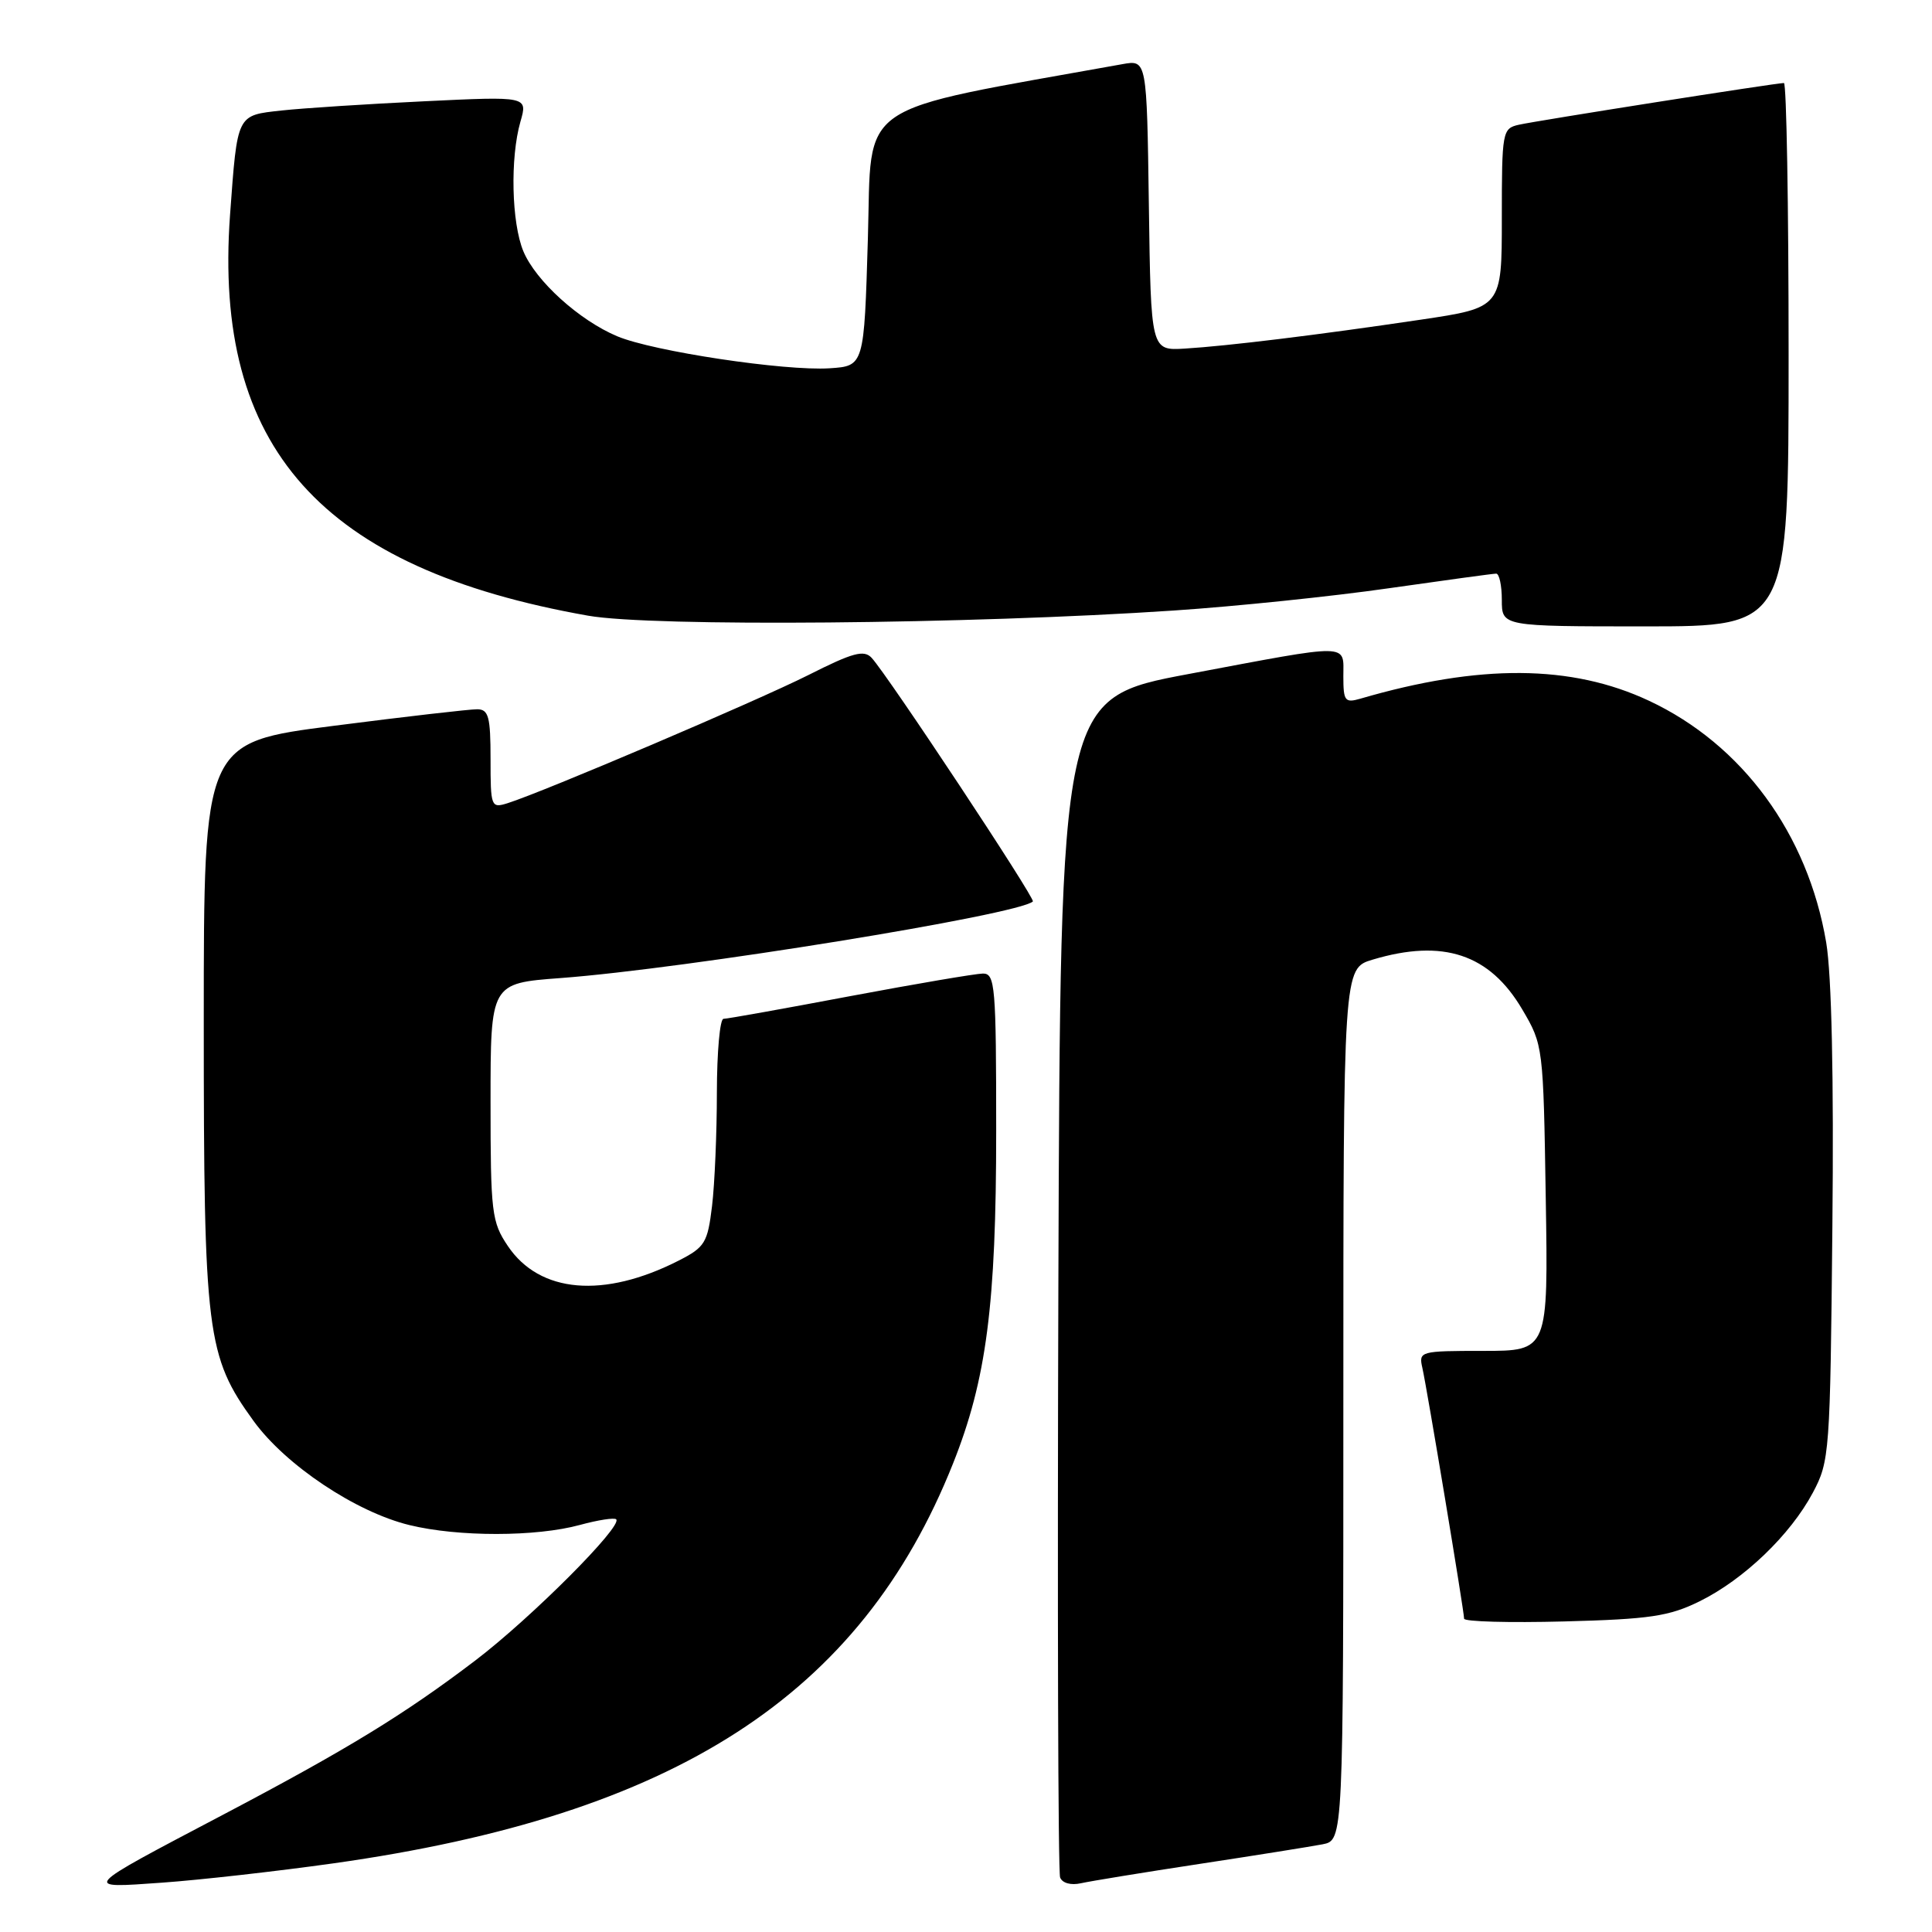 <?xml version="1.0" encoding="UTF-8" standalone="no"?>
<!DOCTYPE svg PUBLIC "-//W3C//DTD SVG 1.1//EN" "http://www.w3.org/Graphics/SVG/1.1/DTD/svg11.dtd" >
<svg xmlns="http://www.w3.org/2000/svg" xmlns:xlink="http://www.w3.org/1999/xlink" version="1.1" viewBox="0 0 256 256">
 <g >
 <path fill="currentColor"
d=" M 44.20 246.90 C 89.45 240.53 114.03 224.67 126.27 193.95 C 130.71 182.82 132.00 172.91 132.00 149.89 C 132.00 130.66 131.86 129.00 130.25 129.00 C 129.29 129.01 121.36 130.36 112.62 132.00 C 103.89 133.65 96.35 135.00 95.87 135.00 C 95.39 135.00 95.00 139.39 94.99 144.75 C 94.99 150.11 94.70 156.89 94.35 159.80 C 93.76 164.68 93.41 165.26 89.94 167.03 C 80.02 172.09 71.50 171.37 67.29 165.10 C 65.15 161.92 65.00 160.70 65.00 146.00 C 65.00 130.29 65.00 130.29 74.25 129.60 C 90.81 128.37 134.98 121.21 136.86 119.45 C 137.24 119.10 117.64 89.49 115.50 87.17 C 114.48 86.07 113.01 86.47 107.11 89.45 C 100.29 92.88 72.01 104.93 67.25 106.43 C 65.07 107.11 65.00 106.92 65.00 100.57 C 65.00 94.99 64.74 94.00 63.25 93.98 C 62.29 93.97 53.74 94.95 44.25 96.17 C 27.00 98.37 27.00 98.37 27.00 135.37 C 27.00 176.77 27.37 179.70 33.61 188.30 C 37.85 194.14 47.14 200.35 54.25 202.08 C 60.71 203.66 71.04 203.65 76.85 202.06 C 79.24 201.41 81.41 201.07 81.65 201.32 C 82.54 202.21 70.41 214.36 63.01 220.00 C 53.58 227.17 46.03 231.79 29.50 240.49 C 10.59 250.44 10.79 250.22 21.50 249.46 C 26.45 249.11 36.66 247.96 44.20 246.90 Z  M 159.00 246.97 C 166.43 245.84 173.74 244.67 175.25 244.38 C 178.00 243.84 178.00 243.84 178.00 186.08 C 178.00 128.32 178.00 128.32 181.87 127.16 C 191.21 124.36 197.39 126.41 201.71 133.76 C 204.48 138.46 204.50 138.66 204.82 158.75 C 205.15 179.00 205.15 179.00 196.55 179.00 C 188.16 179.00 187.97 179.05 188.47 181.25 C 189.09 183.99 194.00 213.49 194.00 214.48 C 194.00 214.88 199.96 215.04 207.25 214.85 C 218.63 214.55 221.16 214.17 225.19 212.19 C 231.06 209.30 237.22 203.40 240.21 197.79 C 242.43 193.62 242.51 192.60 242.80 162.54 C 243.00 142.73 242.70 129.16 241.98 124.88 C 239.55 110.49 230.86 98.64 218.49 92.85 C 208.22 88.04 196.08 87.96 180.25 92.58 C 178.21 93.17 178.00 92.89 178.00 89.62 C 178.00 85.20 179.26 85.22 157.50 89.31 C 140.50 92.50 140.50 92.50 140.24 170.00 C 140.10 212.63 140.20 248.07 140.47 248.77 C 140.75 249.52 141.90 249.84 143.23 249.54 C 144.48 249.26 151.57 248.10 159.00 246.97 Z  M 155.50 80.90 C 163.75 80.35 176.57 79.02 184.00 77.95 C 191.43 76.89 197.84 76.01 198.25 76.01 C 198.66 76.00 199.00 77.58 199.00 79.50 C 199.00 83.00 199.00 83.00 218.00 83.00 C 237.00 83.00 237.00 83.00 237.00 47.00 C 237.00 27.20 236.72 11.00 236.38 11.00 C 235.32 11.00 203.63 15.99 201.25 16.53 C 199.07 17.02 199.00 17.42 199.00 28.90 C 199.00 40.76 199.00 40.76 188.25 42.36 C 174.50 44.40 162.71 45.84 157.00 46.19 C 152.50 46.46 152.50 46.46 152.23 27.19 C 151.96 7.92 151.96 7.92 148.73 8.50 C 112.78 14.97 115.55 13.09 115.00 31.57 C 114.50 48.50 114.50 48.50 109.92 48.80 C 103.99 49.18 86.55 46.56 81.79 44.56 C 76.76 42.45 70.99 37.23 69.35 33.30 C 67.78 29.53 67.58 20.94 68.96 16.12 C 69.93 12.76 69.93 12.76 56.21 13.42 C 48.67 13.78 40.17 14.33 37.33 14.64 C 31.32 15.30 31.47 15.02 30.48 28.50 C 28.24 59.32 42.54 75.33 77.92 81.58 C 86.38 83.08 128.55 82.71 155.50 80.90 Z "/>
</g>
</svg>